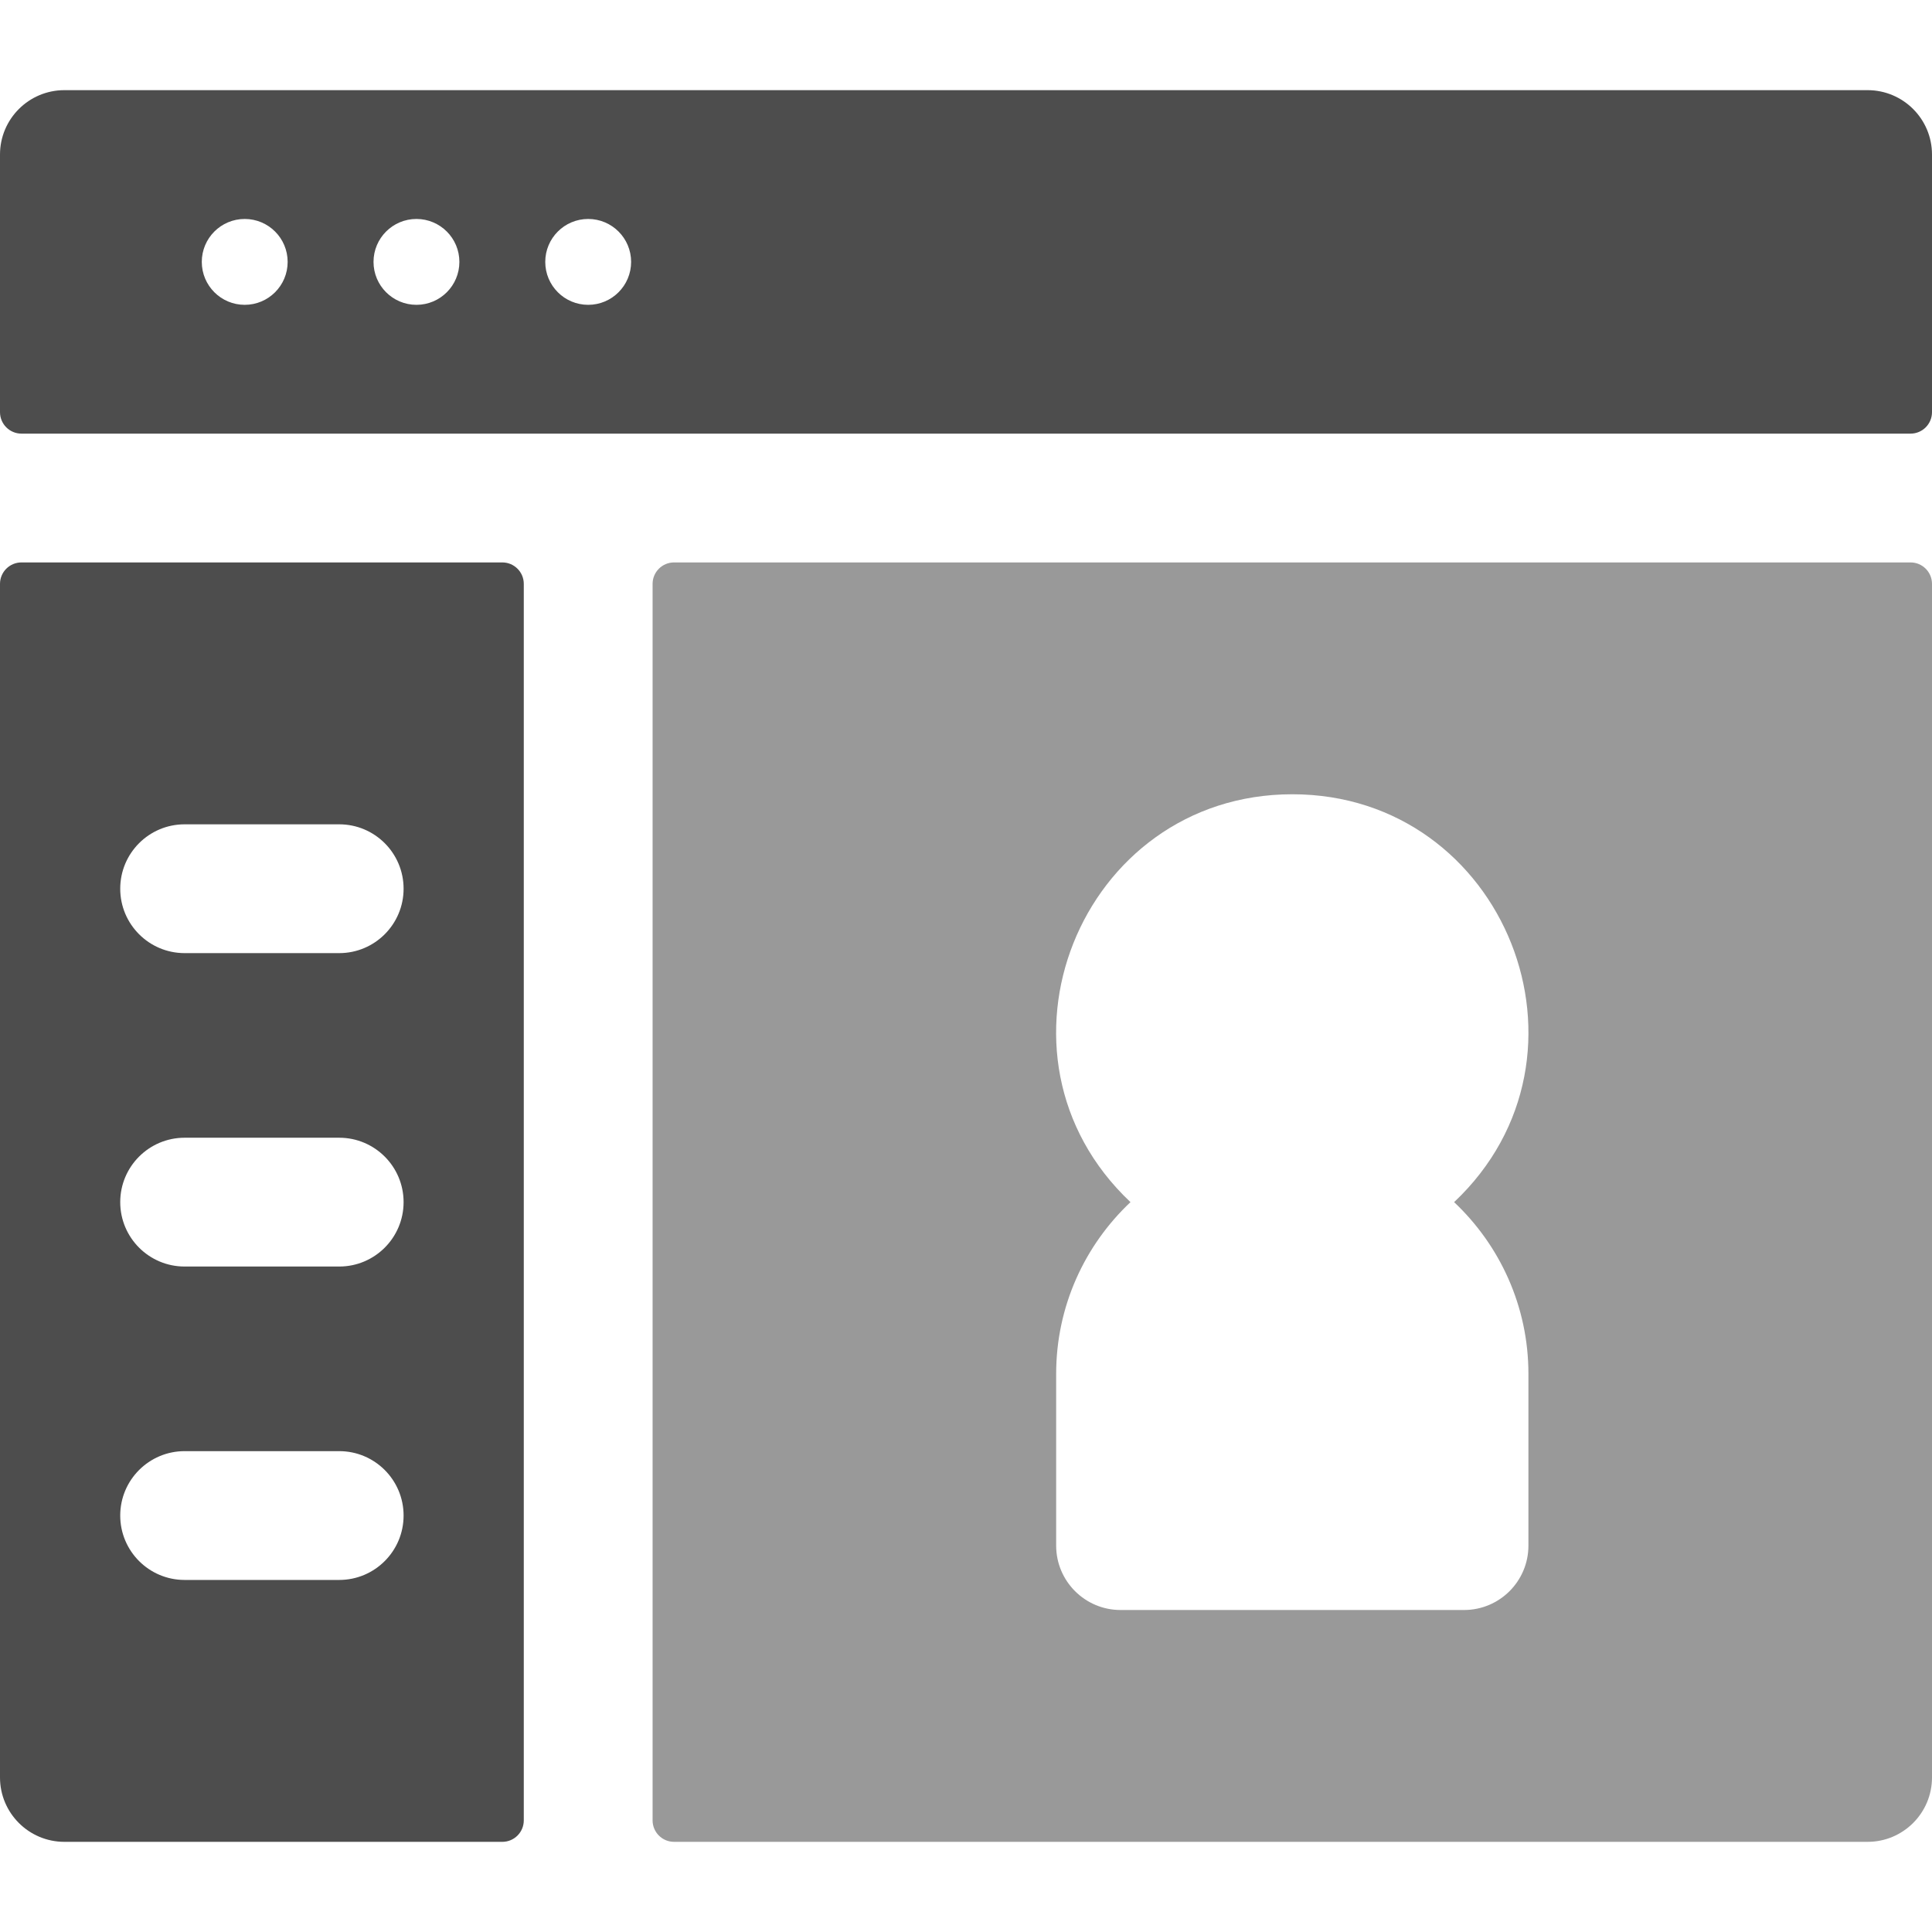 <?xml version="1.0" encoding="UTF-8" standalone="no"?>
<!-- Uploaded to: SVG Repo, www.svgrepo.com, Generator: SVG Repo Mixer Tools -->

<svg
   fill="#000000"
   height="800px"
   width="800px"
   version="1.1"
   id="Layer_1"
   viewBox="0 0 512 512"
   xml:space="preserve"
   sodipodi:docname="logo.svg"
   inkscape:version="1.2.2 (b0a8486541, 2022-12-01)"
   xmlns:inkscape="http://www.inkscape.org/namespaces/inkscape"
   xmlns:sodipodi="http://sodipodi.sourceforge.net/DTD/sodipodi-0.dtd"
   xmlns="http://www.w3.org/2000/svg"
   xmlns:svg="http://www.w3.org/2000/svg"><defs
   id="defs23" /><sodipodi:namedview
   id="namedview21"
   pagecolor="#ffffff"
   bordercolor="#000000"
   borderopacity="0.25"
   inkscape:showpageshadow="2"
   inkscape:pageopacity="0.0"
   inkscape:pagecheckerboard="0"
   inkscape:deskcolor="#d1d1d1"
   showgrid="false"
   inkscape:zoom="0.985"
   inkscape:cx="400"
   inkscape:cy="400.50761"
   inkscape:window-width="1850"
   inkscape:window-height="1016"
   inkscape:window-x="0"
   inkscape:window-y="0"
   inkscape:window-maximized="1"
   inkscape:current-layer="Layer_1" />
<g
   id="g6"
   style="fill:#4d4d4d">
	<g
   id="g4"
   style="fill:#4d4d4d">
		<path
   d="M133.12,149.049H5.689c-3.141,0-5.689,2.547-5.689,5.689V471.04c0,9.425,7.641,17.067,17.067,17.067H133.12    c3.141,0,5.689-2.547,5.689-5.689v-327.68C138.809,151.596,136.261,149.049,133.12,149.049z M89.889,418.702h-40.96    c-9.425,0-17.067-7.641-17.067-17.067s7.641-17.067,17.067-17.067h40.96c9.425,0,17.067,7.641,17.067,17.067    S99.315,418.702,89.889,418.702z M89.889,335.644h-40.96c-9.425,0-17.067-7.641-17.067-17.067c0-9.425,7.641-17.067,17.067-17.067    h40.96c9.425,0,17.067,7.641,17.067,17.067C106.956,328.003,99.315,335.644,89.889,335.644z M89.889,252.587h-40.96    c-9.425,0-17.067-7.641-17.067-17.067s7.641-17.067,17.067-17.067h40.96c9.425,0,17.067,7.641,17.067,17.067    S99.315,252.587,89.889,252.587z"
   id="path2"
   style="fill:#4d4d4d" />
	</g>
</g>
<g
   id="g12"
   style="fill:#4d4d4d">
	<g
   id="g10"
   style="fill:#4d4d4d">
		<path
   d="M494.933,23.893H17.067C7.641,23.893,0,31.535,0,40.96v68.267c0,3.141,2.547,5.689,5.689,5.689h500.622    c3.141,0,5.689-2.547,5.689-5.689V40.96C512,31.535,504.359,23.893,494.933,23.893z M64.853,80.782    c-6.284,0-11.378-5.094-11.378-11.378c0-6.284,5.094-11.378,11.378-11.378s11.378,5.094,11.378,11.378    C76.231,75.688,71.137,80.782,64.853,80.782z M110.364,80.782c-6.284,0-11.378-5.094-11.378-11.378    c0-6.284,5.094-11.378,11.378-11.378s11.378,5.094,11.378,11.378C121.742,75.688,116.648,80.782,110.364,80.782z M155.876,80.782    c-6.284,0-11.378-5.094-11.378-11.378c0-6.284,5.094-11.378,11.378-11.378s11.378,5.094,11.378,11.378    C167.253,75.688,162.159,80.782,155.876,80.782z"
   id="path8"
   style="fill:#4d4d4d" />
	</g>
</g>
<g
   id="g18"
   style="fill:#999999">
	<g
   id="g16"
   style="fill:#999999">
		<path
   d="M506.311,149.049h-327.68c-3.141,0-5.689,2.547-5.689,5.689v327.68c0,3.141,2.547,5.689,5.689,5.689h316.302    c9.425,0,17.067-7.641,17.067-17.067V154.738C512,151.596,509.453,149.049,506.311,149.049z M405.049,364.089V409.6    c0,9.425-7.641,17.067-17.067,17.067H296.96c-9.425,0-17.067-7.641-17.067-17.067v-45.511c0-17.92,7.583-34.092,19.695-45.511    c-41.186-38.831-13.463-108.089,42.883-108.089c56.395,0,84.023,69.303,42.883,108.089    C397.466,329.996,405.049,346.169,405.049,364.089z"
   id="path14"
   style="fill:#999999" />
	</g>
</g>
</svg>
